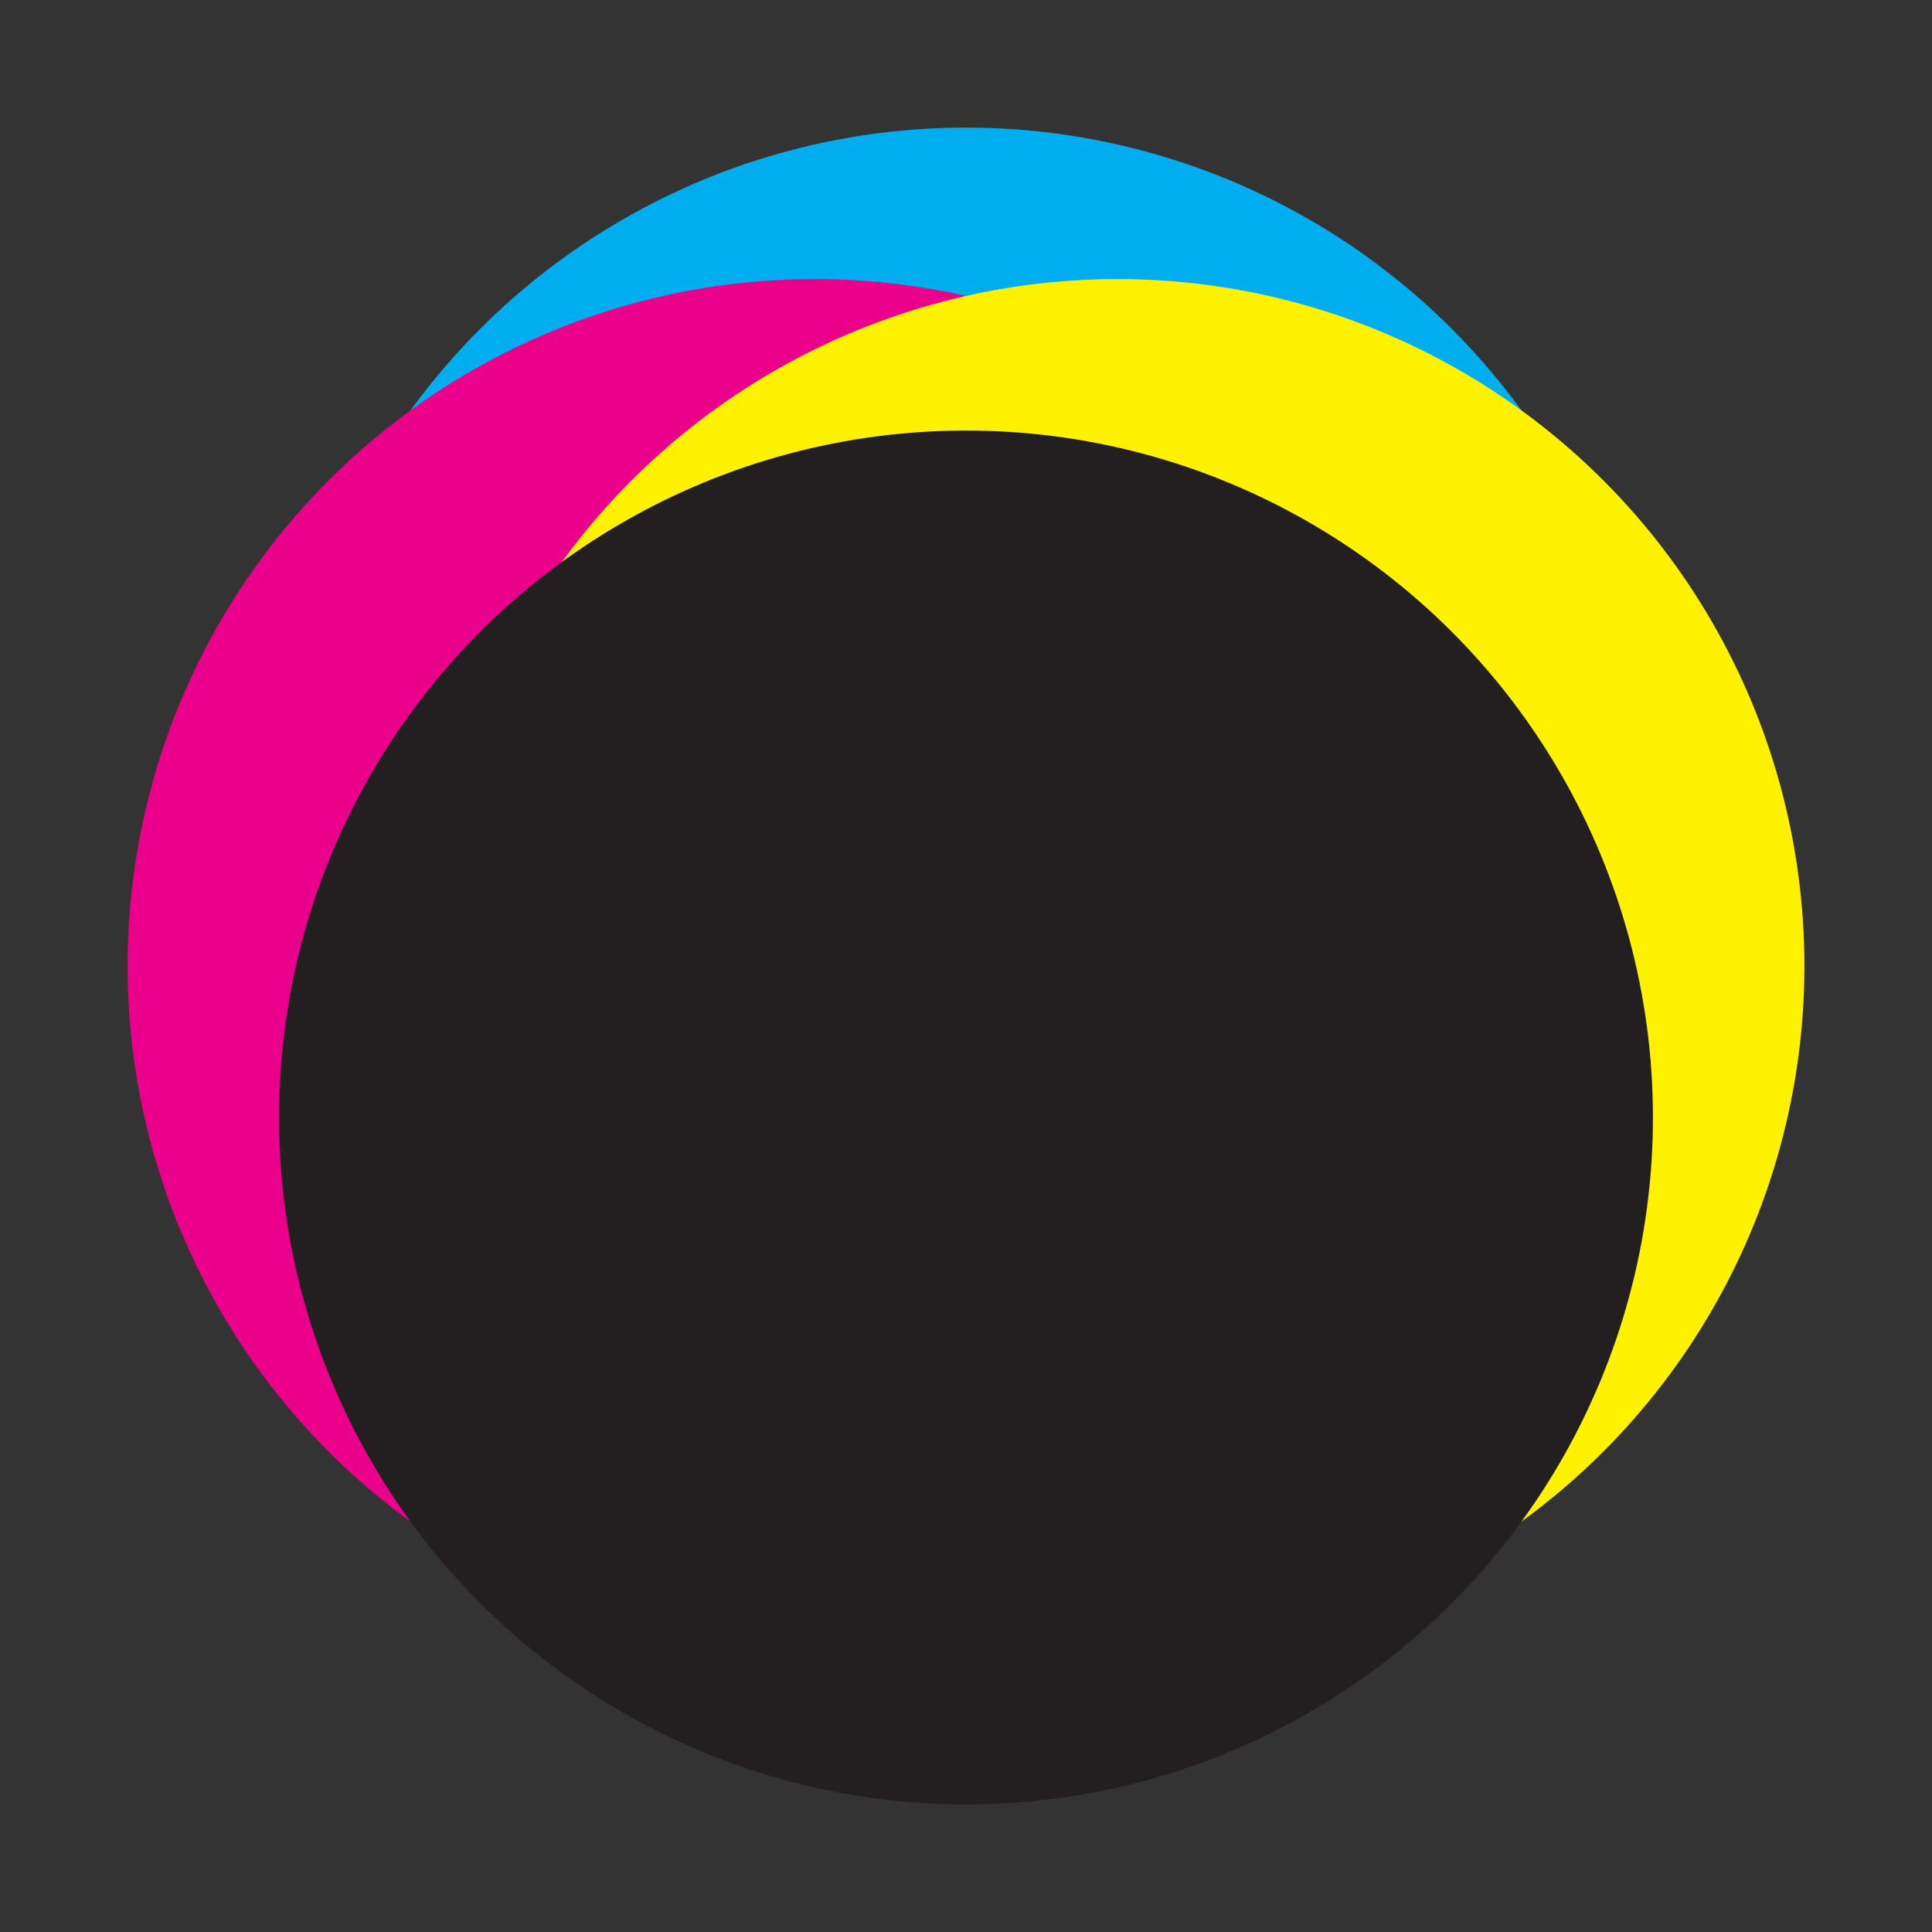<svg xmlns="http://www.w3.org/2000/svg" viewBox="0 0 720 720"><rect x="0" y="0" width="720" height="720" fill="#333333" stroke="none"/><defs><style>.cmyk-1{isolation:isolate}.cmyk-2{fill:#eb008c}.cmyk-2,.cmyk-3,.cmyk-4,.cmyk-5{mix-blend-mode:multiply}.cmyk-3{fill:#fff200}.cmyk-4{fill:#231f20}.cmyk-5{fill:#00aeef}</style></defs><title>cmyk</title><g class="cmyk-1"><g id="cmyk"><circle id="cyan" class="cmyk-5" cx="360" cy="303.55" r="256"/><circle id="magenta" class="cmyk-2" cx="303.55" cy="360" r="256"/><circle id="yellow" class="cmyk-3" cx="416.45" cy="360" r="256"/><circle id="key" class="cmyk-4" cx="360" cy="416.45" r="256"/></g></g></svg>